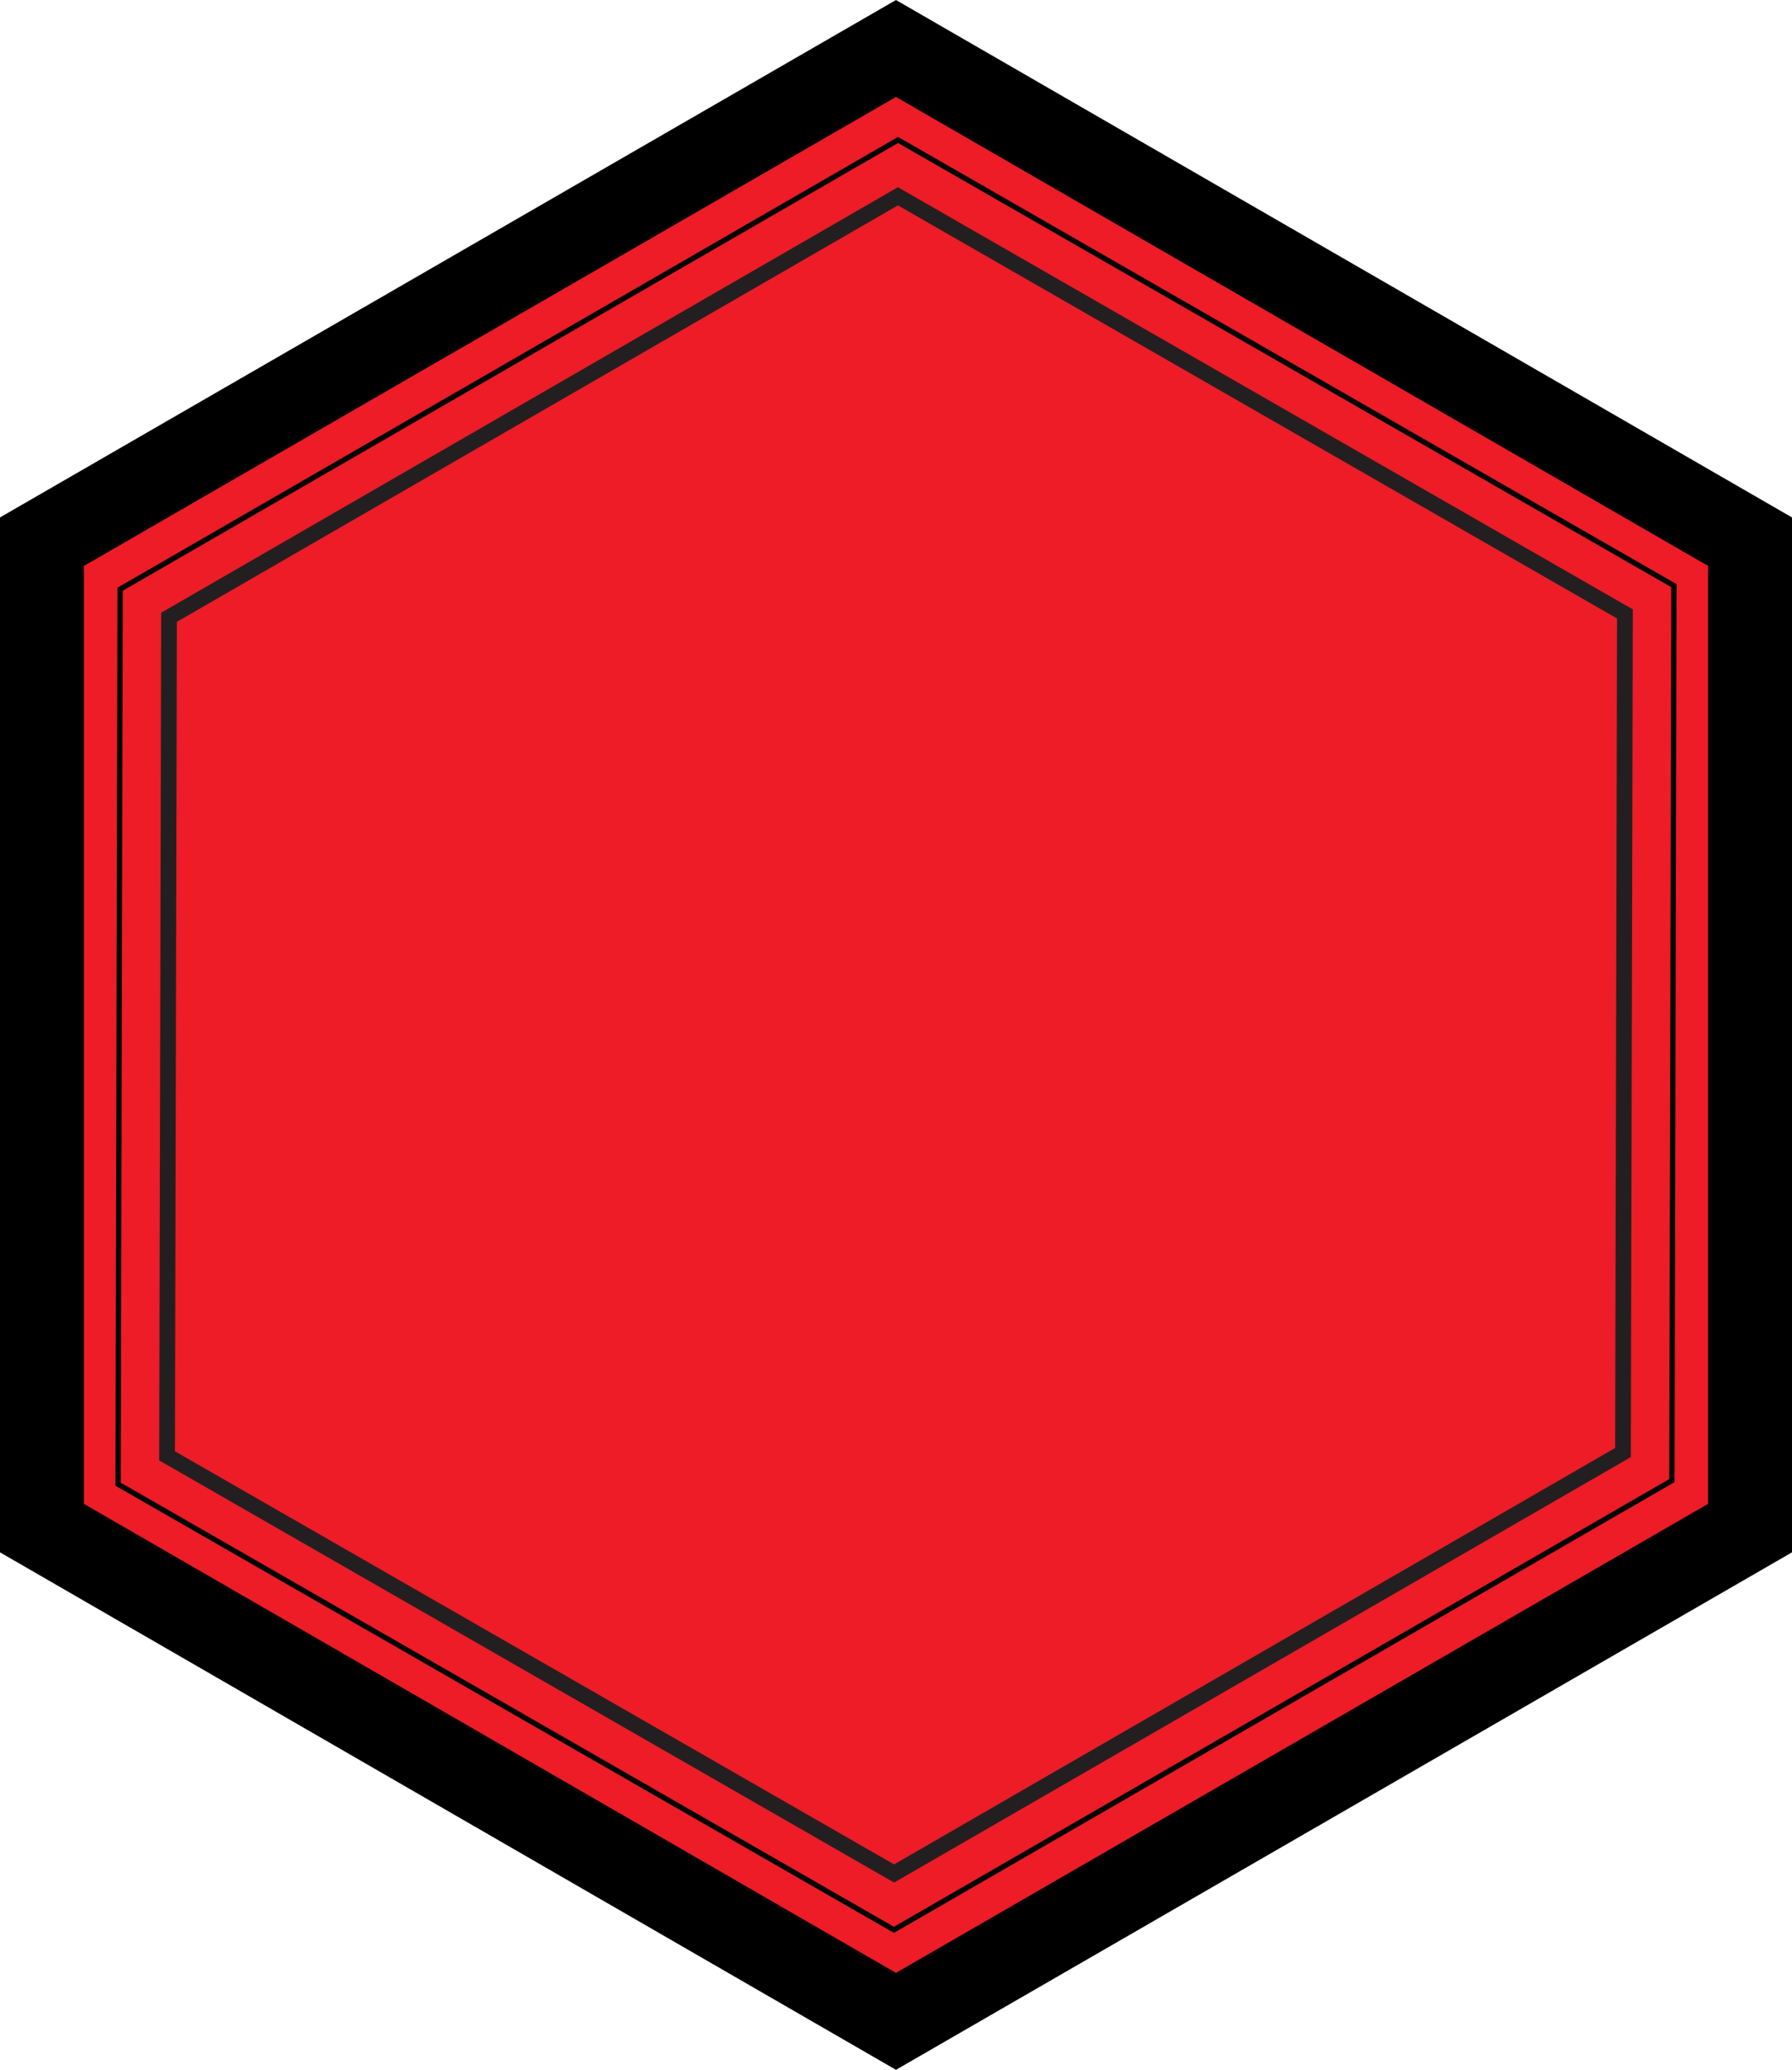 <svg xmlns="http://www.w3.org/2000/svg" viewBox="0 0 341.61 394.45"><defs><style>.a{fill:#ed1c27;stroke:#000;stroke-width:16px;}.a,.b,.c{stroke-miterlimit:10;}.b,.c{fill:none;}.b{stroke:#030202;stroke-width:1.01px;}.c{stroke:#231f20;stroke-width:3px;}</style></defs><polygon class="a" points="170.8 9.24 8 103.23 8 291.22 170.8 385.22 333.61 291.22 333.61 103.23 170.8 9.24"/><polygon class="b" points="171.2 26.67 22.9 112.29 22.51 282.85 170.41 367.78 318.71 282.17 319.1 111.61 171.2 26.67"/><polygon class="c" points="171.17 37.41 32.22 117.64 31.85 277.45 170.44 357.04 309.39 276.82 309.76 117 171.17 37.41"/></svg>